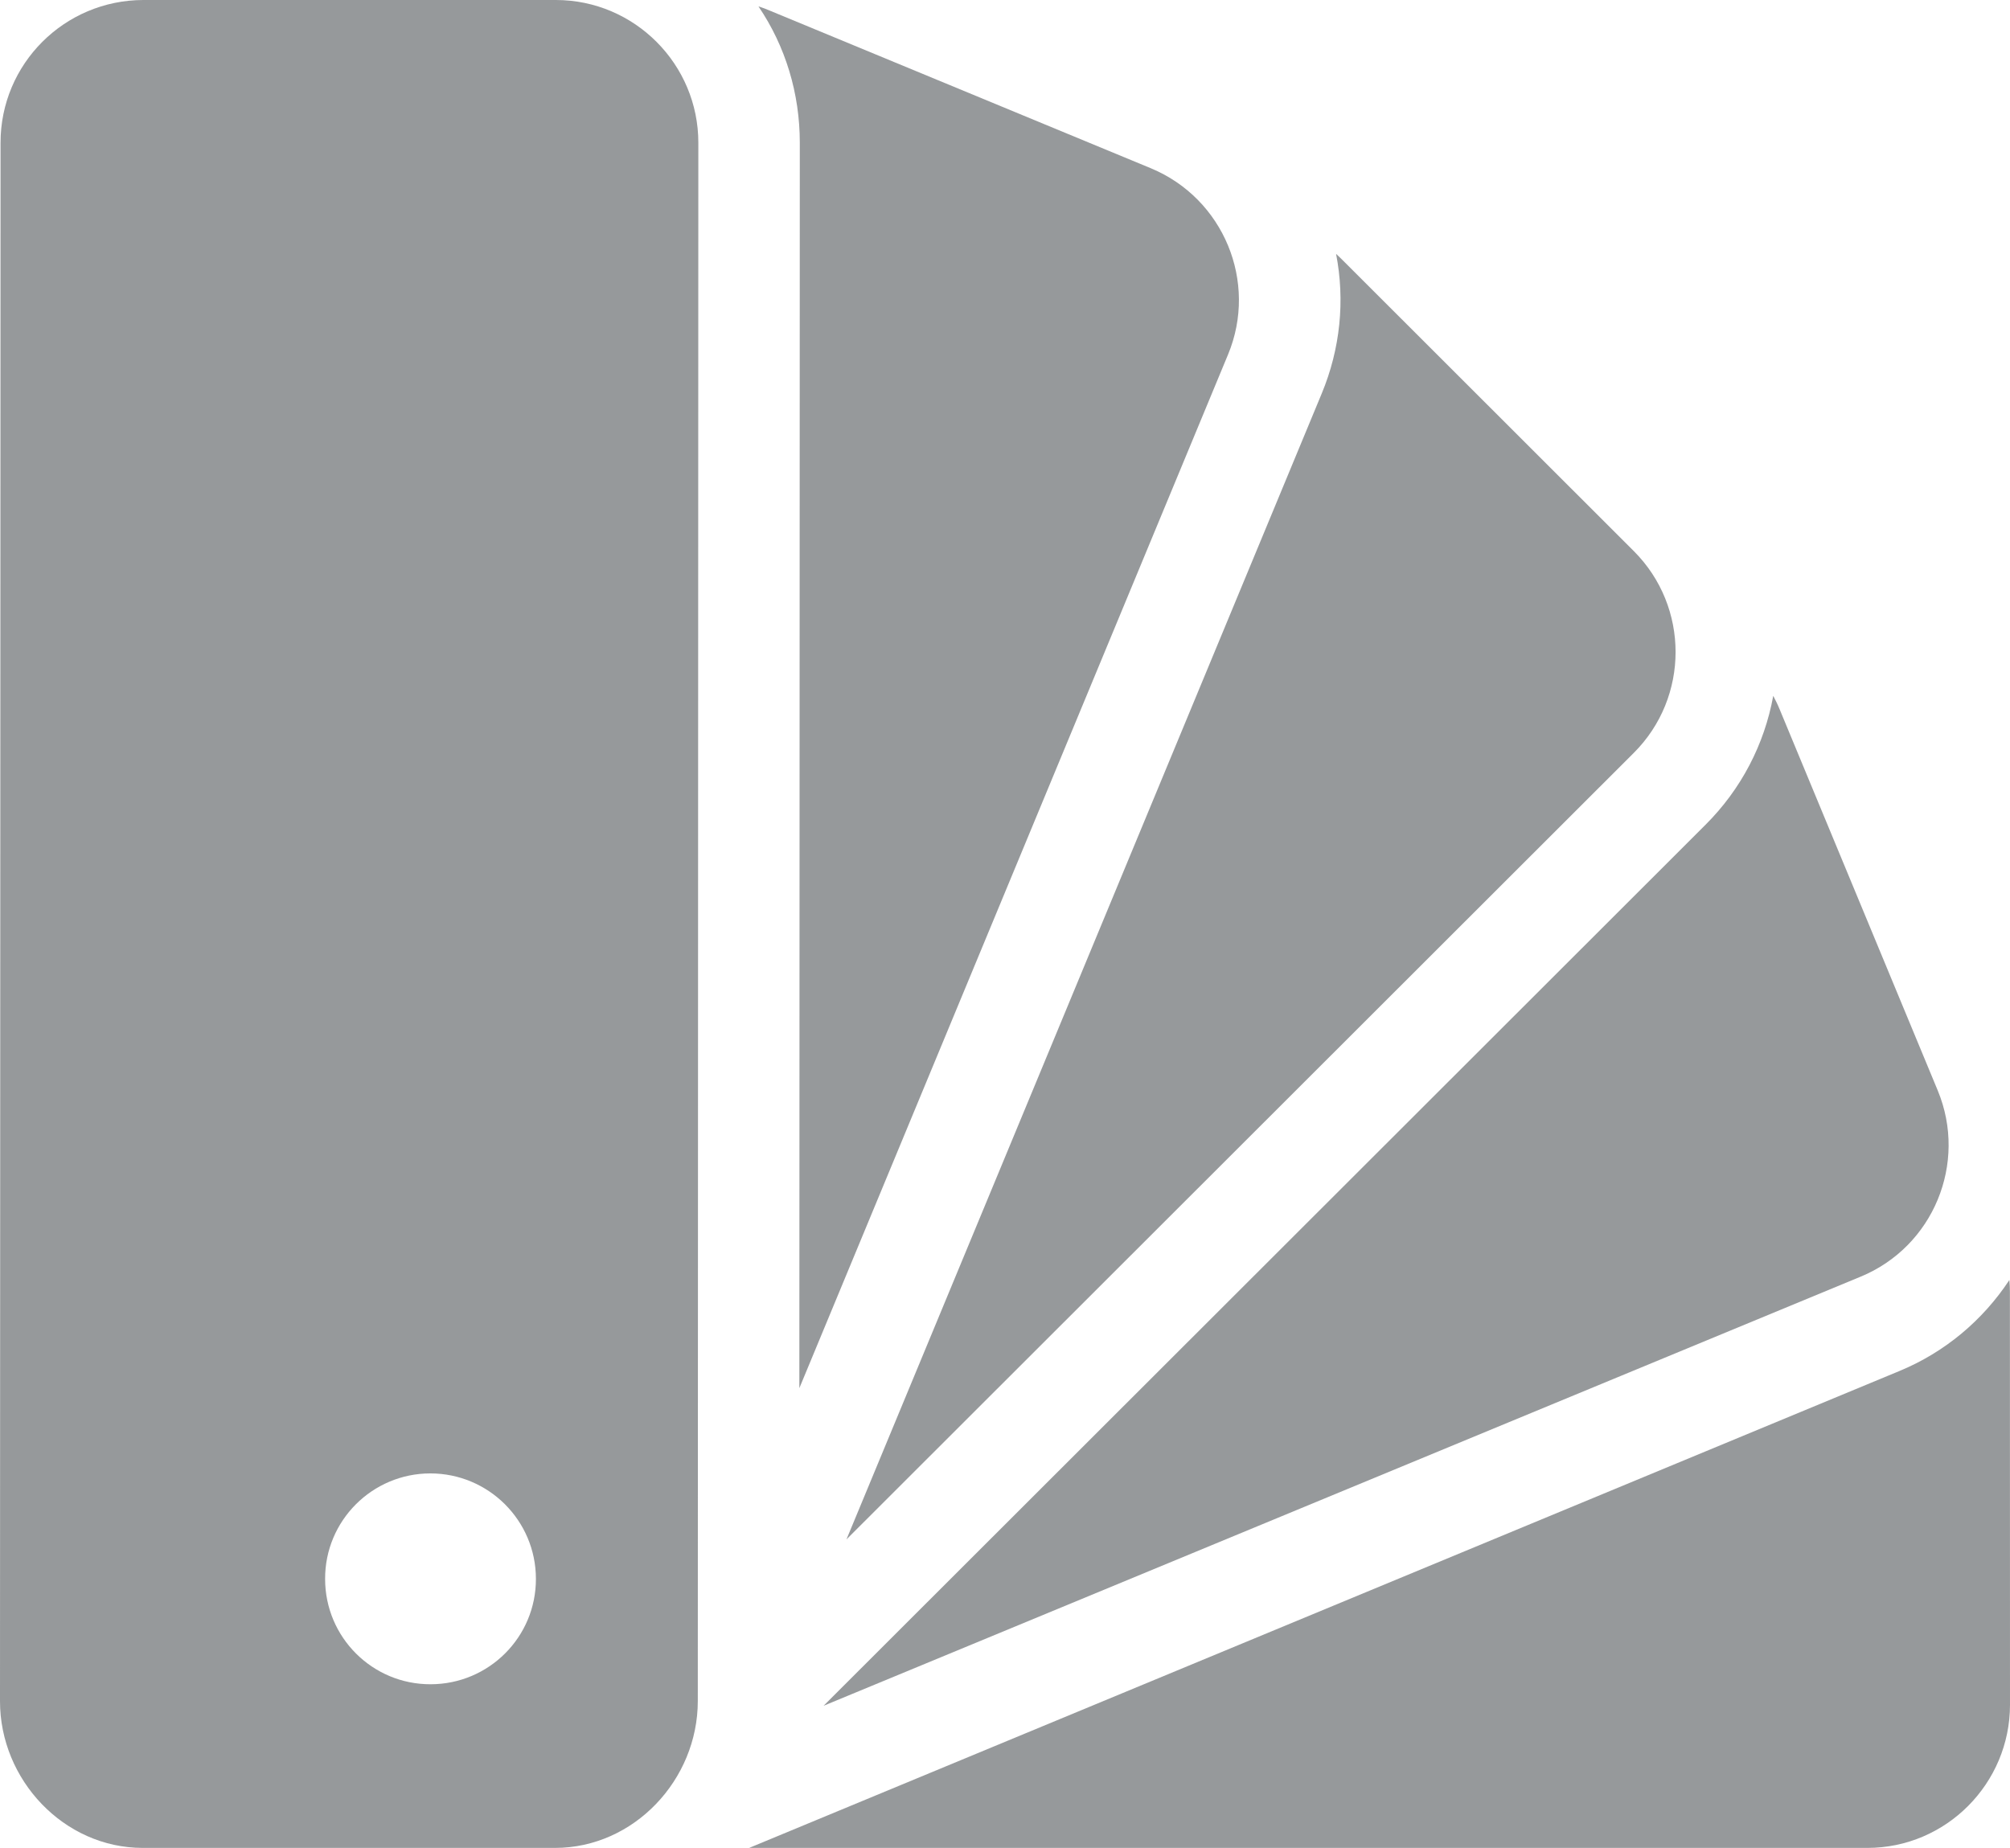 <?xml version="1.0" encoding="utf-8"?>
<!-- Generator: Adobe Illustrator 17.0.0, SVG Export Plug-In . SVG Version: 6.00 Build 0)  -->
<!DOCTYPE svg PUBLIC "-//W3C//DTD SVG 1.1//EN" "http://www.w3.org/Graphics/SVG/1.1/DTD/svg11.dtd">
<svg version="1.1" id="Layer_1" xmlns="http://www.w3.org/2000/svg" xmlns:xlink="http://www.w3.org/1999/xlink" x="0px" y="0px"
	 width="22.226px" height="20.438px" viewBox="286.659 410.647 22.226 20.438"
	 enable-background="new 286.659 410.647 22.226 20.438" xml:space="preserve">
<path fill="#96999B" d="M308.884,424.935c0-0.045-0.002-0.088-0.006-0.131c-0.293,0.445-0.713,0.799-1.217,1.007l-12.718,5.274
	h12.365c0.871,0,1.577-0.713,1.577-1.583L308.884,424.935z"/>
<path fill="#96999B" d="M307.231,424.768c0.806-0.331,1.188-1.256,0.855-2.06l-1.747-4.213c-0.021-0.052-0.046-0.103-0.072-0.152
	c-0.098,0.538-0.355,1.033-0.749,1.426l-9.752,9.744L307.231,424.768z"/>
<path fill="#96999B" d="M296.019,427.673l8.706-8.699c0.616-0.615,0.616-1.615,0.001-2.231l-3.226-3.224
	c-0.022-0.023-0.045-0.043-0.067-0.064c0.1,0.516,0.047,1.049-0.159,1.545L296.019,427.673z"/>
<path fill="#96999B" d="M292.805,410.647h-4.562c-0.872,0.002-1.578,0.706-1.578,1.579l-0.006,17.235
	c-0.001,0.871,0.706,1.624,1.578,1.624h4.56c0.871,0,1.578-0.753,1.578-1.624l0.006-17.234
	C294.382,411.357,293.675,410.647,292.805,410.647z M291.421,429.275c-0.644,0.002-1.167-0.519-1.167-1.165
	c-0.002-0.643,0.519-1.166,1.163-1.167c0.644,0,1.167,0.521,1.168,1.165C292.587,428.752,292.066,429.274,291.421,429.275z"/>
<path fill="#96999B" d="M295.498,426l4.74-11.431c0.334-0.803-0.049-1.727-0.853-2.061l-4.215-1.744
	c-0.04-0.018-0.082-0.033-0.124-0.046c0.299,0.441,0.457,0.962,0.457,1.508L295.498,426z"/>
</svg>
